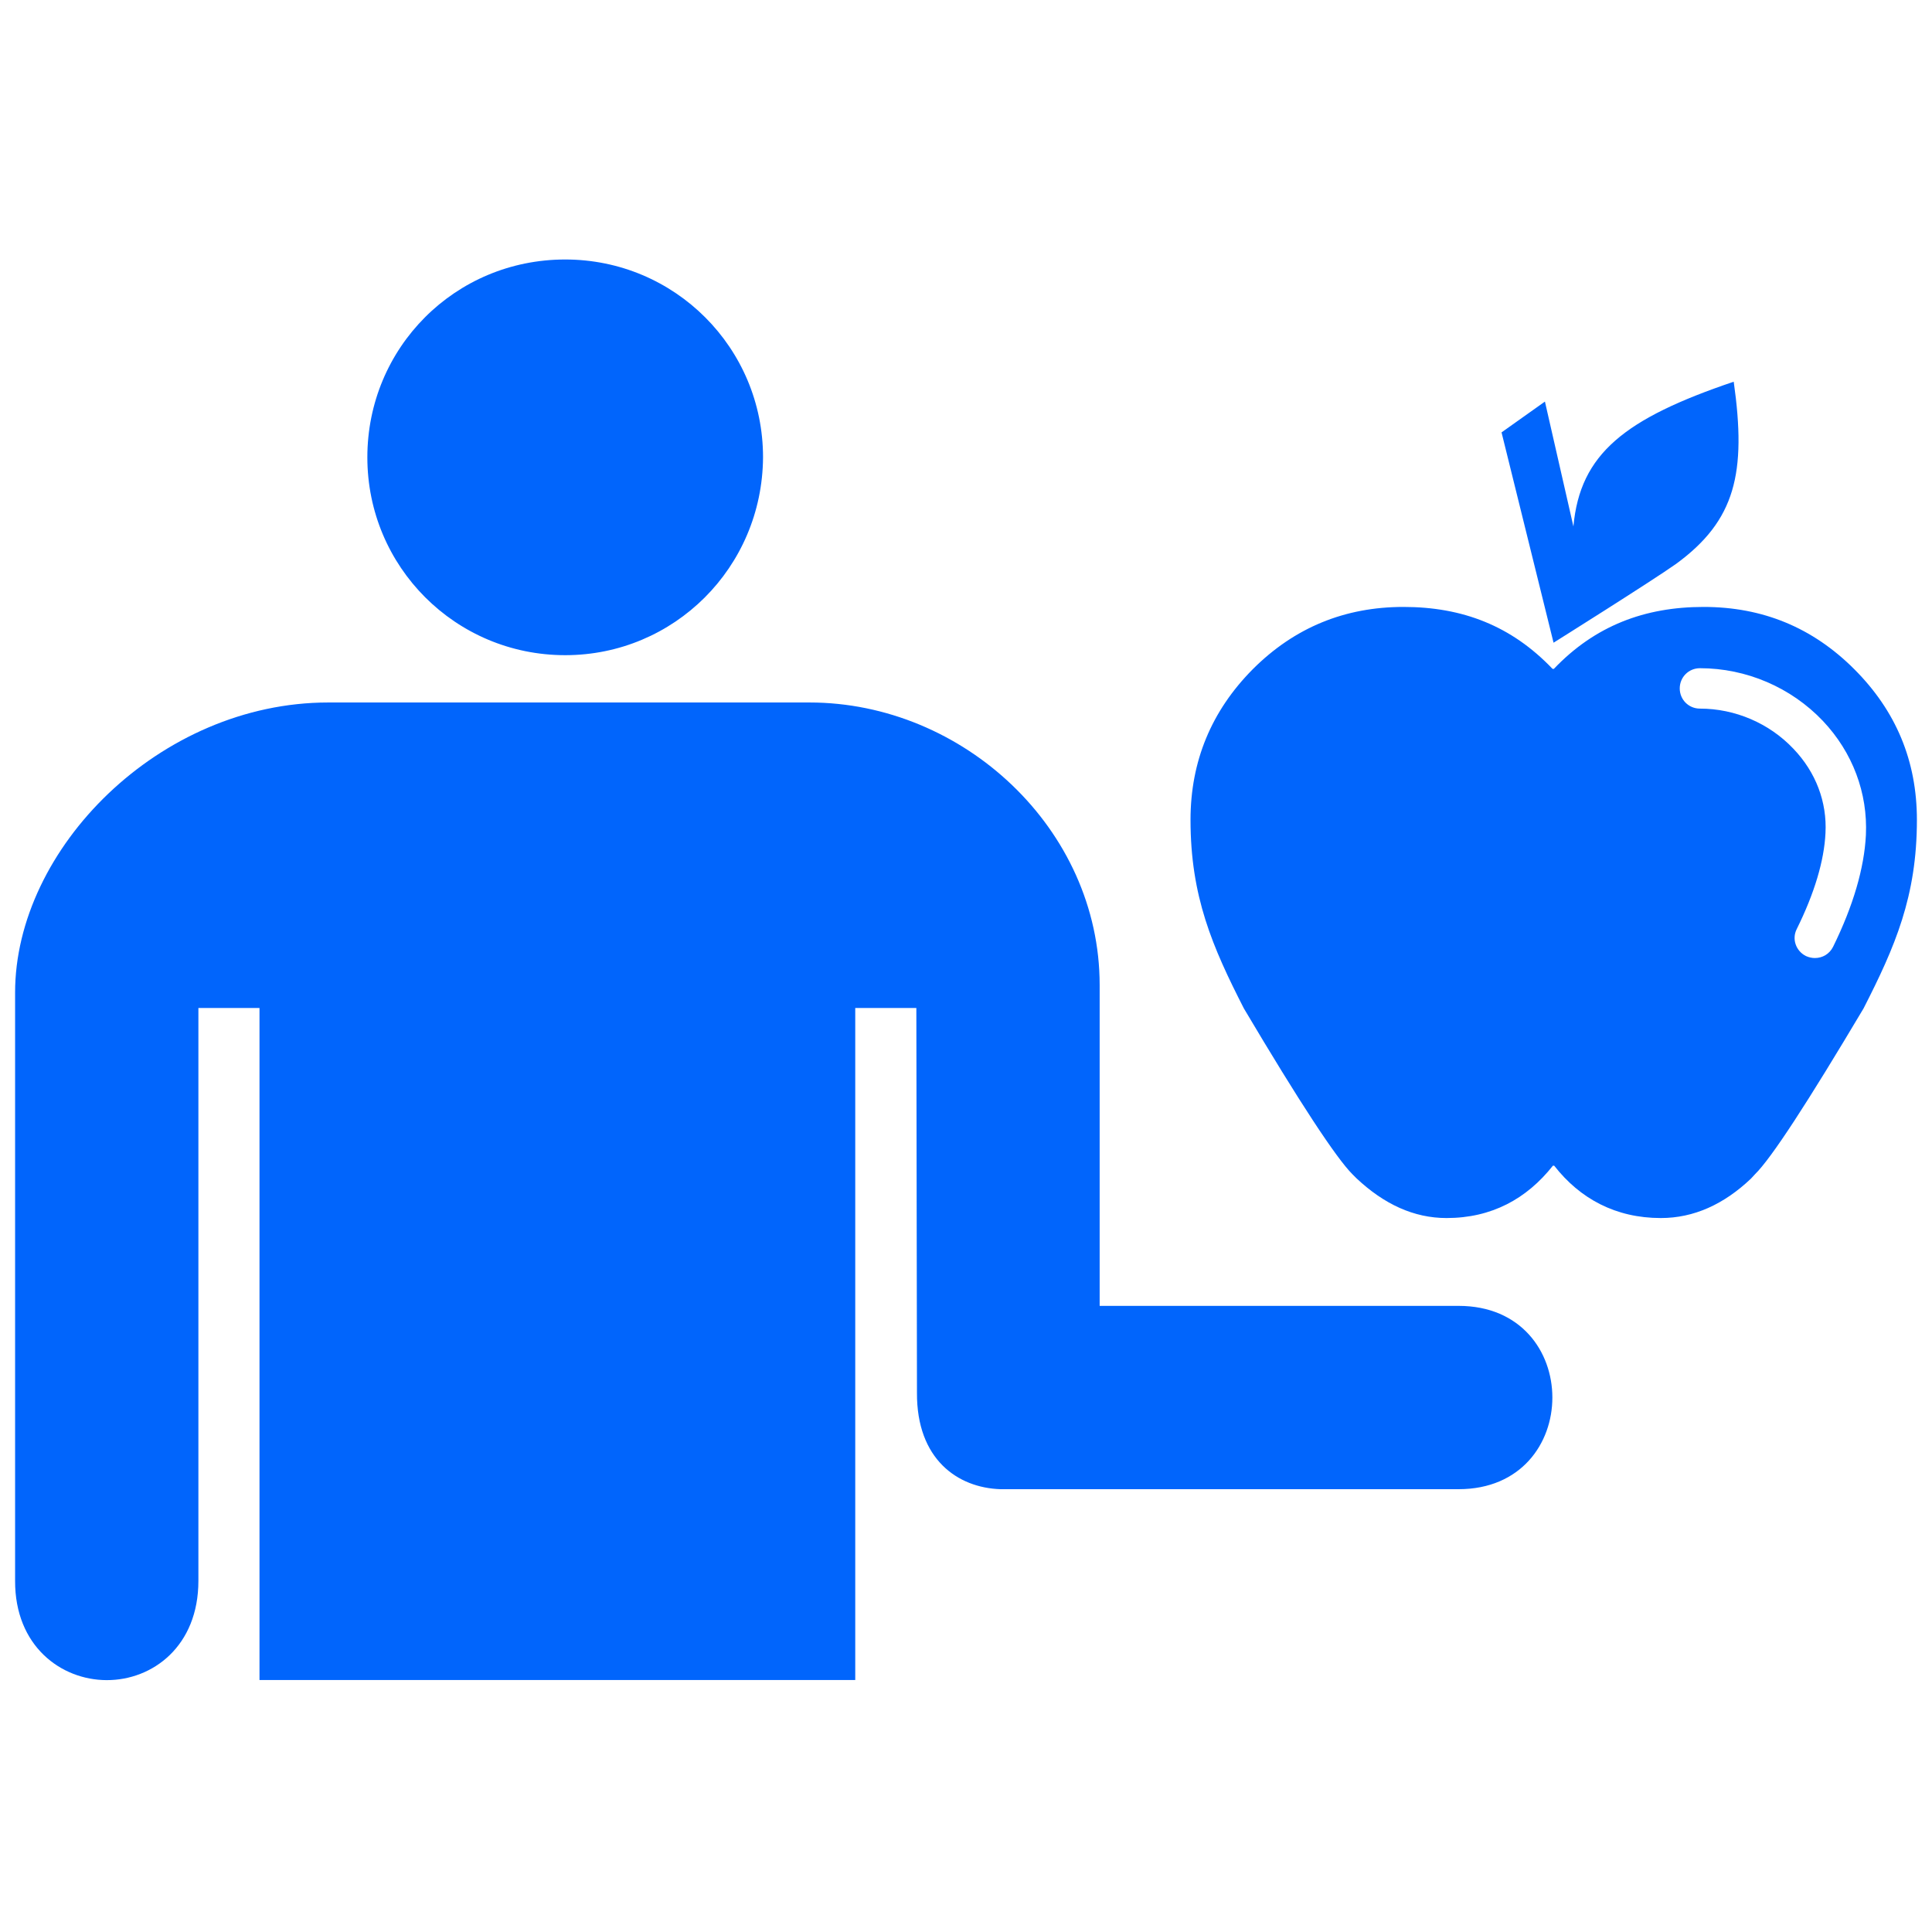 <!DOCTYPE svg PUBLIC "-//W3C//DTD SVG 1.1//EN" "http://www.w3.org/Graphics/SVG/1.1/DTD/svg11.dtd">
<!-- Uploaded to: SVG Repo, www.svgrepo.com, Transformed by: SVG Repo Mixer Tools -->
<svg fill="#0165fc" version="1.1" id="Layer_1" xmlns="http://www.w3.org/2000/svg" xmlns:xlink="http://www.w3.org/1999/xlink" width="128px" height="128px" viewBox="0 0 256 193.25" enable-background="new 0 0 256 193.25" xml:space="preserve">
<g id="SVGRepo_bgCarrier" stroke-width="0"/>
<g id="SVGRepo_tracerCarrier" stroke-linecap="round" stroke-linejoin="round"/>
<g id="SVGRepo_iconCarrier"> <path d="M48.676,29.224c0-14.512,11.61-26.215,26.215-26.215c14.512,0,26.215,11.703,26.215,26.215 c-0.094,14.606-11.797,26.215-26.215,26.215C60.379,55.439,48.676,43.736,48.676,29.224z M193.277,141.66h-47.566V99.154 c0-20.708-18.096-37.446-38.458-37.446H43.494C21.14,61.708,1.99,81.078,2,100.166v77.928c-0.026,8.636,6.073,13.146,12.144,13.157 c6.086,0.011,12.145-4.499,12.145-13.157V102.19h8.096v89.048h78.94V102.19h8.096l0.082,50.977 c-0.054,8.834,5.406,12.596,11.05,12.783h60.723C209.837,165.949,209.837,141.66,193.277,141.66z M254,77.267 c0,10.138-2.897,16.809-7.066,24.973c-7.417,12.464-12.201,19.838-14.396,21.988l-0.527,0.571 c-3.599,3.423-7.593,5.223-11.938,5.223c-5.969,0-10.709-2.546-14.132-6.934h-0.176c-3.467,4.389-8.119,6.934-14.088,6.934 c-4.345,0-8.295-1.843-11.938-5.267l-0.527-0.527c-2.151-2.151-6.978-9.48-14.396-21.988c-4.169-8.163-7.066-14.834-7.066-24.973 c0-7.768,2.765-14.439,8.251-19.969c5.53-5.53,12.201-8.251,19.969-8.251c7.812,0,14.308,2.502,19.75,8.207h0.176 c5.442-5.706,12.026-8.207,19.838-8.207s14.439,2.721,19.969,8.251S254,69.454,254,77.267z M247.241,79.286 c0.263-5.574-1.756-10.972-5.706-15.142c-4.213-4.433-10.138-6.978-16.283-6.978c-1.492,0-2.677,1.185-2.677,2.677 s1.185,2.677,2.677,2.677c4.652,0,9.173,1.931,12.377,5.311c2.984,3.116,4.477,7.066,4.257,11.192 c-0.176,3.643-1.448,7.944-3.818,12.728c-0.658,1.317-0.088,2.897,1.229,3.555c0.395,0.176,0.79,0.263,1.185,0.263 c1.009,0,1.931-0.527,2.414-1.492C245.573,88.634,247.022,83.631,247.241,79.286z M222.093,43.341 c-3.292,2.326-16.239,10.446-16.239,10.446l-6.891-27.869l5.749-4.082l3.774,16.546c0.878-9.656,6.847-14.308,21.242-19.179 C231.441,31.315,229.949,37.591,222.093,43.341z"/> </g>
</svg>